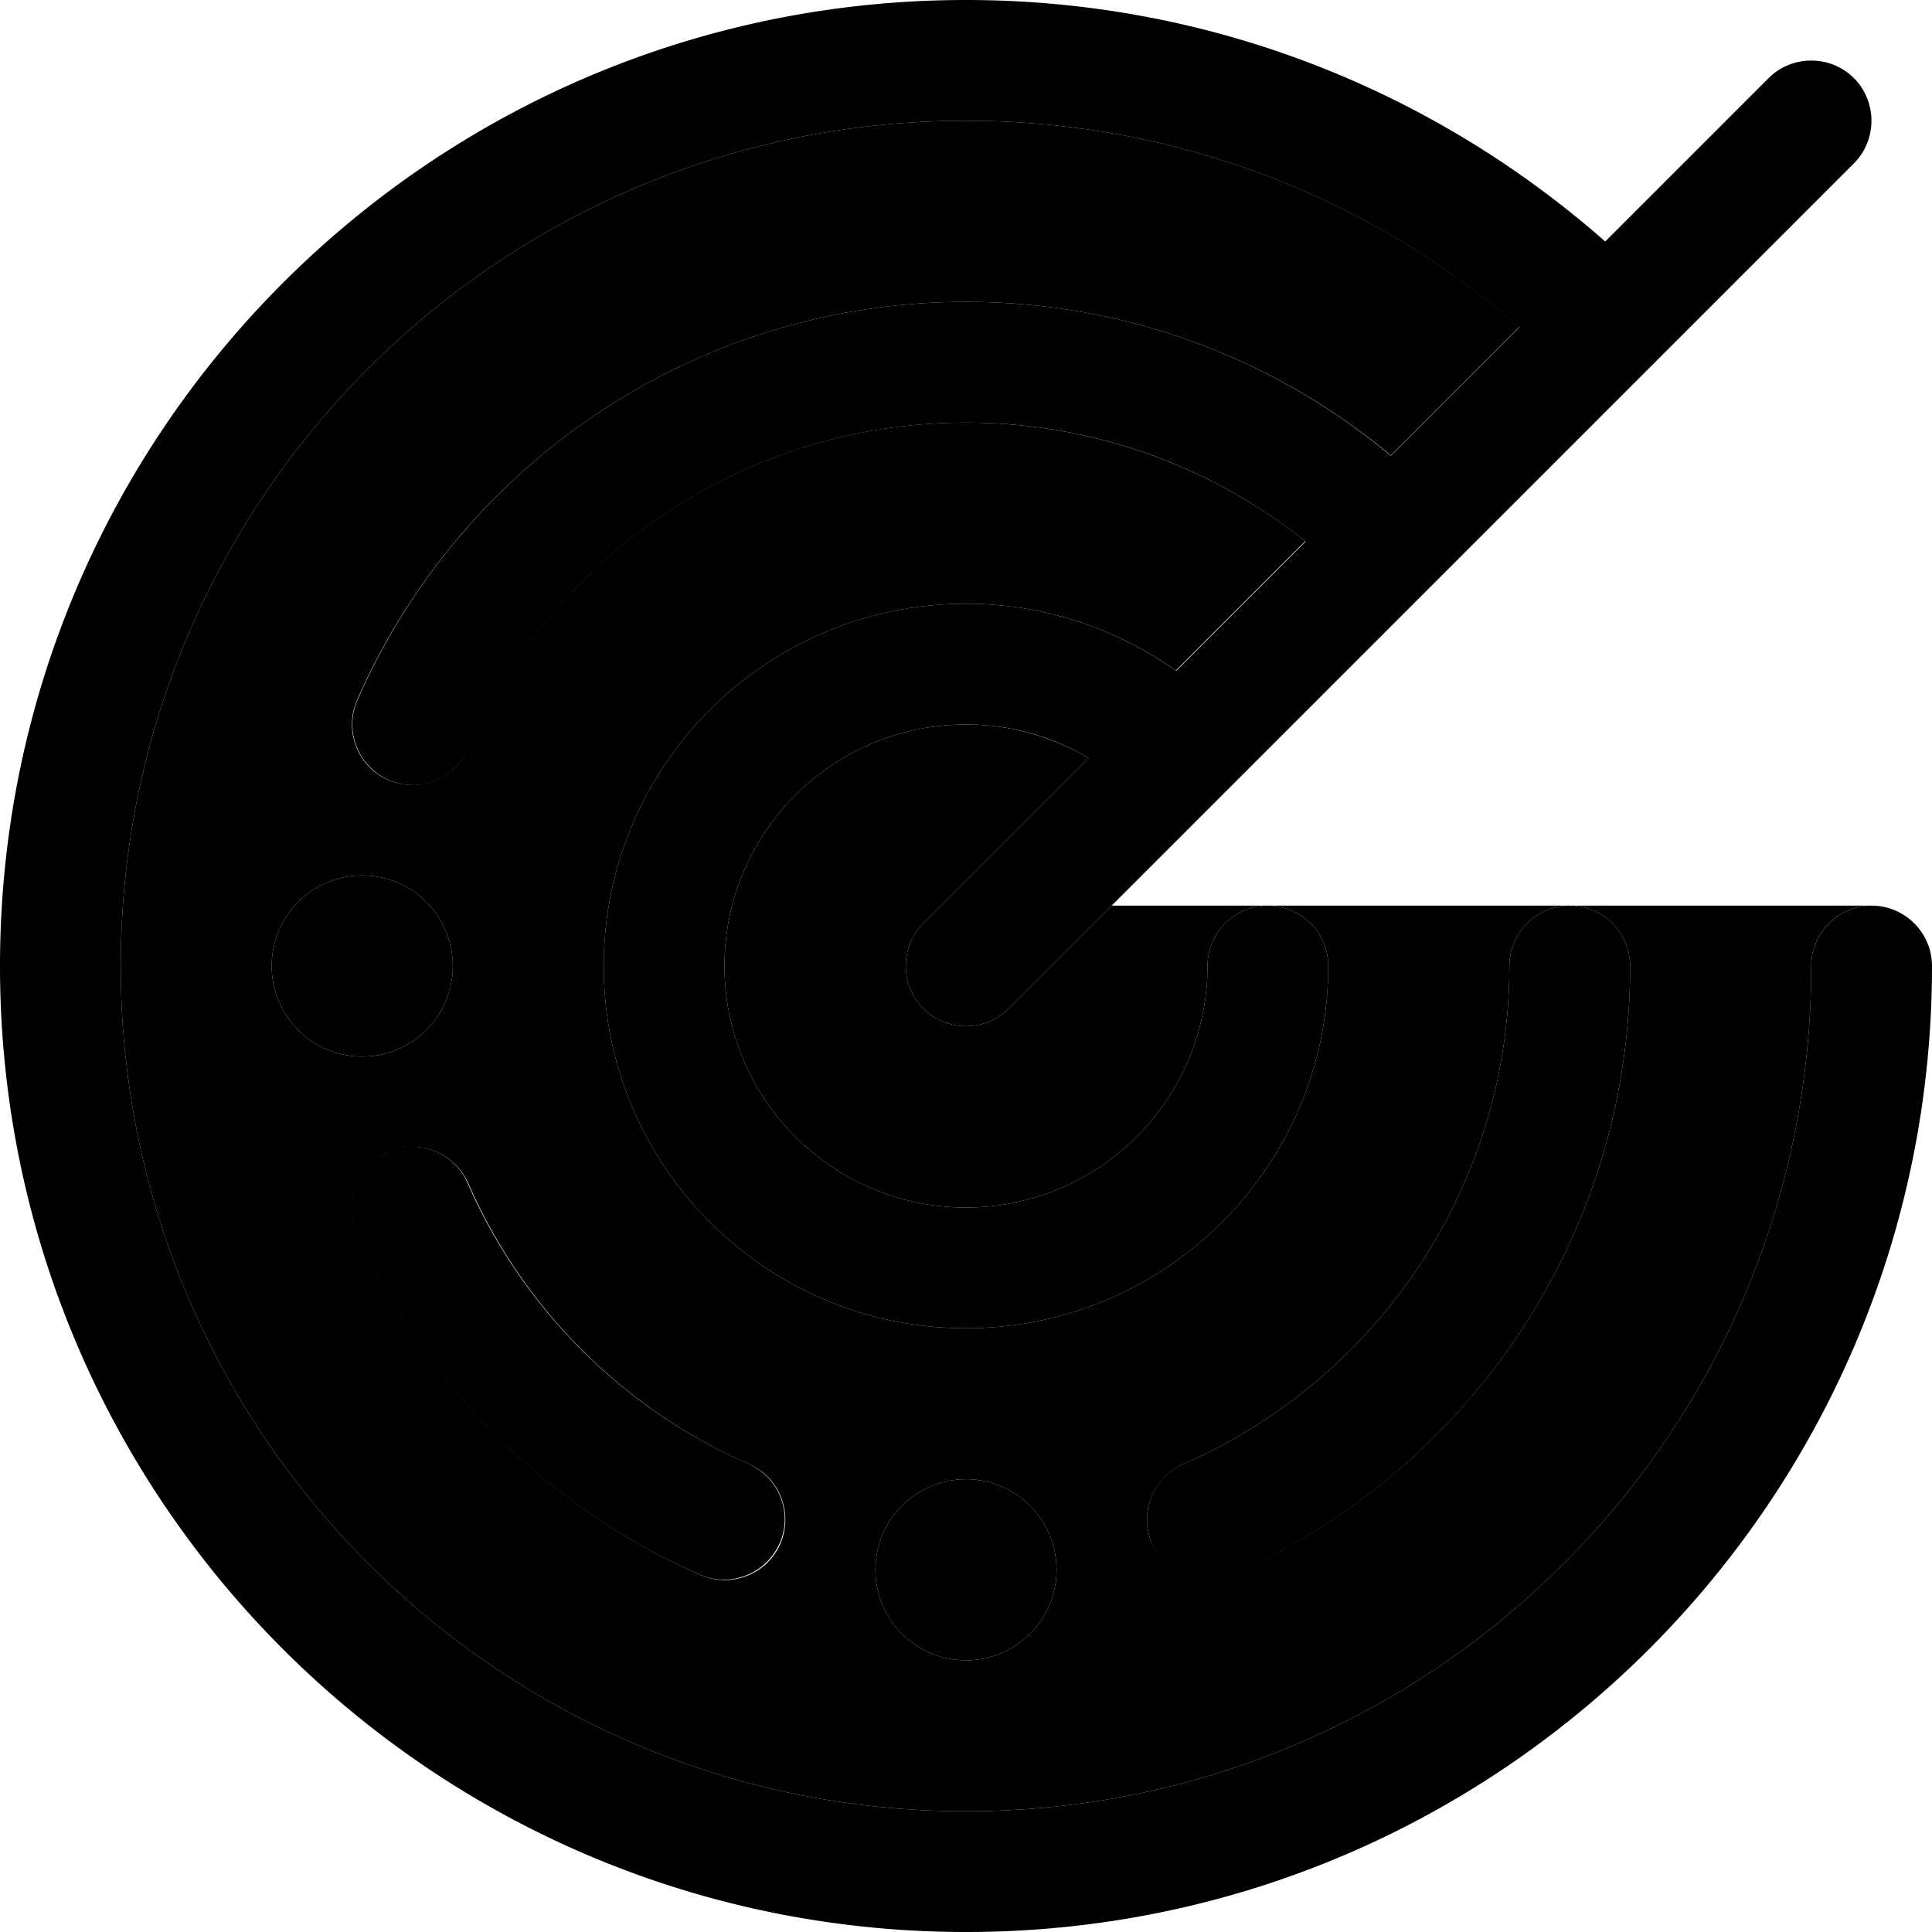 <svg xmlns="http://www.w3.org/2000/svg" viewBox="0 0 512 512"><path class="pr-icon-duotone-secondary" d="M32 256c0 123.7 100.3 224 224 224s224-100.3 224-224c0-8.7 6.9-15.7 15.5-16c-26.5 0-53 0-79.5 0l-80 0c8.8 0 16 7.2 16 16c0 53-43 96-96 96s-96-43-96-96s43-96 96-96c20.7 0 39.9 6.6 55.6 17.7l34.3-34.3C321.2 123.8 290 112 256 112c-59 0-109.8 35.5-132 86.4c-3.5 8.1-13 11.8-21.1 8.3s-11.8-13-8.3-21.1C121.8 123.5 183.8 80 256 80c42.8 0 82.1 15.3 112.6 40.7l34.1-34.1C363.4 52.6 312.1 32 256 32C132.3 32 32 132.3 32 256zm88 0a24 24 0 1 1 -48 0 24 24 0 1 1 48 0zM94.7 326.4c-3.5-8.1 .2-17.5 8.3-21.1s17.5 .2 21.1 8.3c14.5 33.2 41.2 59.9 74.4 74.4c8.1 3.5 11.8 13 8.3 21.1s-13 11.8-21.1 8.3C145 399.6 112.4 367 94.7 326.4zM192 256c0 35.3 28.7 64 64 64s64-28.7 64-64c0-8.8 7.2-16 16-16l-41.4 0-27.3 27.3c-6.2 6.2-16.4 6.2-22.6 0s-6.2-16.4 0-22.6l43.8-43.8c-9.5-5.6-20.6-8.9-32.5-8.9c-35.3 0-64 28.7-64 64zm88 160a24 24 0 1 1 -48 0 24 24 0 1 1 48 0zm25.3-6.9c-3.5-8.1 .2-17.5 8.3-21.1c50.9-22.2 86.4-73 86.4-132c0-8.8 7.2-16 16-16s16 7.2 16 16c0 72.2-43.5 134.2-105.6 161.3c-8.1 3.5-17.5-.2-21.1-8.3z"/><path class="pr-icon-duotone-primary" d="M32 256C32 132.3 132.3 32 256 32c56.1 0 107.4 20.6 146.7 54.7l-34.1 34.1C338.1 95.3 298.8 80 256 80c-72.2 0-134.2 43.5-161.3 105.6c-3.5 8.1 .2 17.5 8.3 21.1s17.5-.2 21.1-8.3c22.2-50.9 73-86.4 132-86.4c34 0 65.2 11.8 89.9 31.5l-34.3 34.3C295.9 166.6 276.7 160 256 160c-53 0-96 43-96 96s43 96 96 96s96-43 96-96c0-8.8-7.2-16-16-16s-16 7.2-16 16c0 35.3-28.7 64-64 64s-64-28.7-64-64s28.7-64 64-64c11.9 0 23 3.2 32.5 8.9l-43.8 43.8c-6.2 6.2-6.2 16.4 0 22.6s16.4 6.2 22.6 0l224-224c6.2-6.2 6.2-16.4 0-22.6s-16.4-6.2-22.6 0L425.4 64C380.2 24.2 320.9 0 256 0C114.6 0 0 114.6 0 256S114.6 512 256 512s256-114.6 256-256c0-8.8-7.2-16-16-16s-16 7.2-16 16c0 123.7-100.3 224-224 224S32 379.7 32 256zm384-16c-8.8 0-16 7.2-16 16c0 59-35.5 109.8-86.4 132c-8.1 3.5-11.8 13-8.3 21.1s13 11.8 21.1 8.3C388.5 390.2 432 328.2 432 256c0-8.8-7.2-16-16-16zM102.9 305.3c-8.1 3.5-11.8 13-8.3 21.1c17.7 40.6 50.3 73.2 90.9 90.9c8.1 3.5 17.5-.2 21.1-8.3s-.2-17.5-8.3-21.1c-33.2-14.5-59.9-41.2-74.4-74.4c-3.5-8.1-13-11.8-21.1-8.3zM120 256a24 24 0 1 0 -48 0 24 24 0 1 0 48 0zM256 440a24 24 0 1 0 0-48 24 24 0 1 0 0 48z"/></svg>